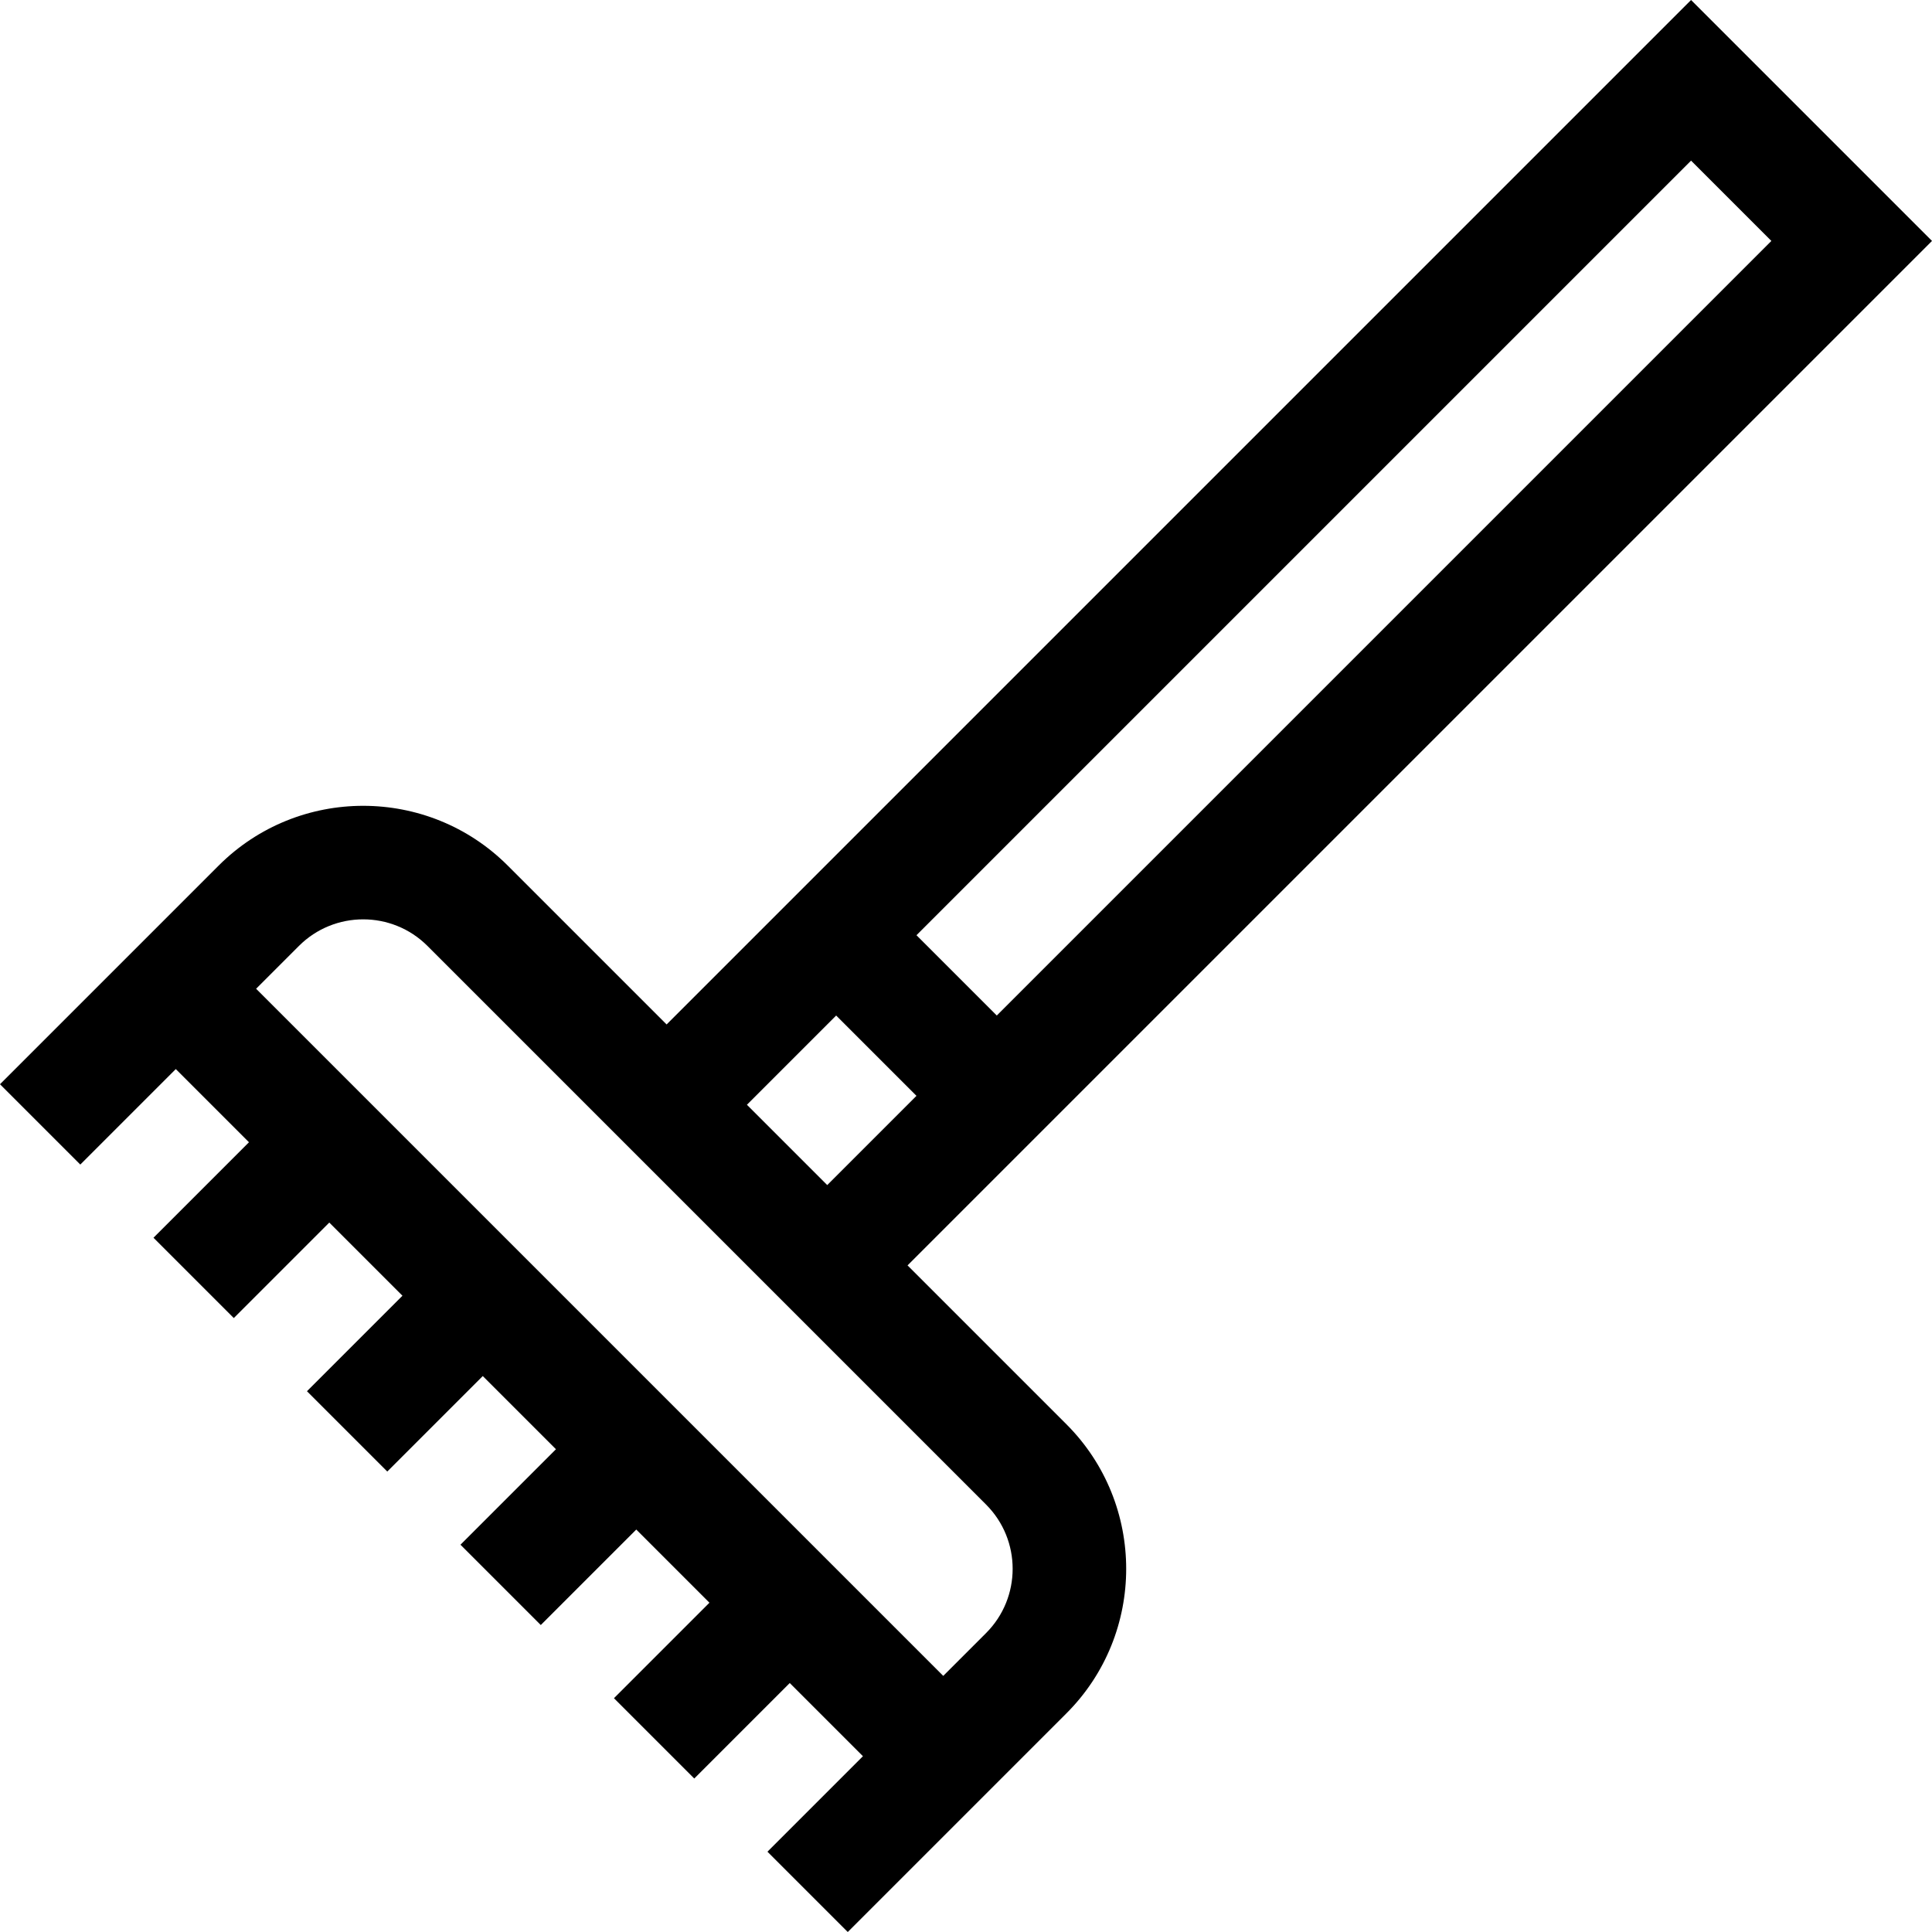 <svg id="Capa_1" enable-background="new 0 0 510.295 510.295" height="512" viewBox="0 0 510.295 510.295" width="512" xmlns="http://www.w3.org/2000/svg"><path id="XMLID_672_" d="m239.709 334.226 270.586-270.586-63.64-63.64-270.586 270.586-41.955-41.955c-21.055-21.055-55.312-21.055-76.367 0l-57.747 57.747 21.213 21.213 25.22-25.22 19.328 19.328-25.22 25.22 21.213 21.213 25.22-25.22 19.328 19.328-25.22 25.22 21.213 21.213 25.22-25.22 19.328 19.328-25.22 25.22 21.213 21.213 25.22-25.22 19.328 19.328-25.22 25.22 21.213 21.213 25.22-25.22 19.328 19.328-25.22 25.22 21.213 21.213 57.747-57.747c21.055-21.054 21.055-55.313 0-76.367zm206.946-291.799 21.213 21.213-204.589 204.589-21.213-21.213zm-249.372 249.372 23.57-23.57 21.213 21.213-23.57 23.57zm63.168 139.536-11.314 11.313-181.491-181.49 11.313-11.314c9.357-9.357 24.584-9.357 33.941 0l147.55 147.55c9.359 9.358 9.359 24.584.001 33.941z"/></svg>
